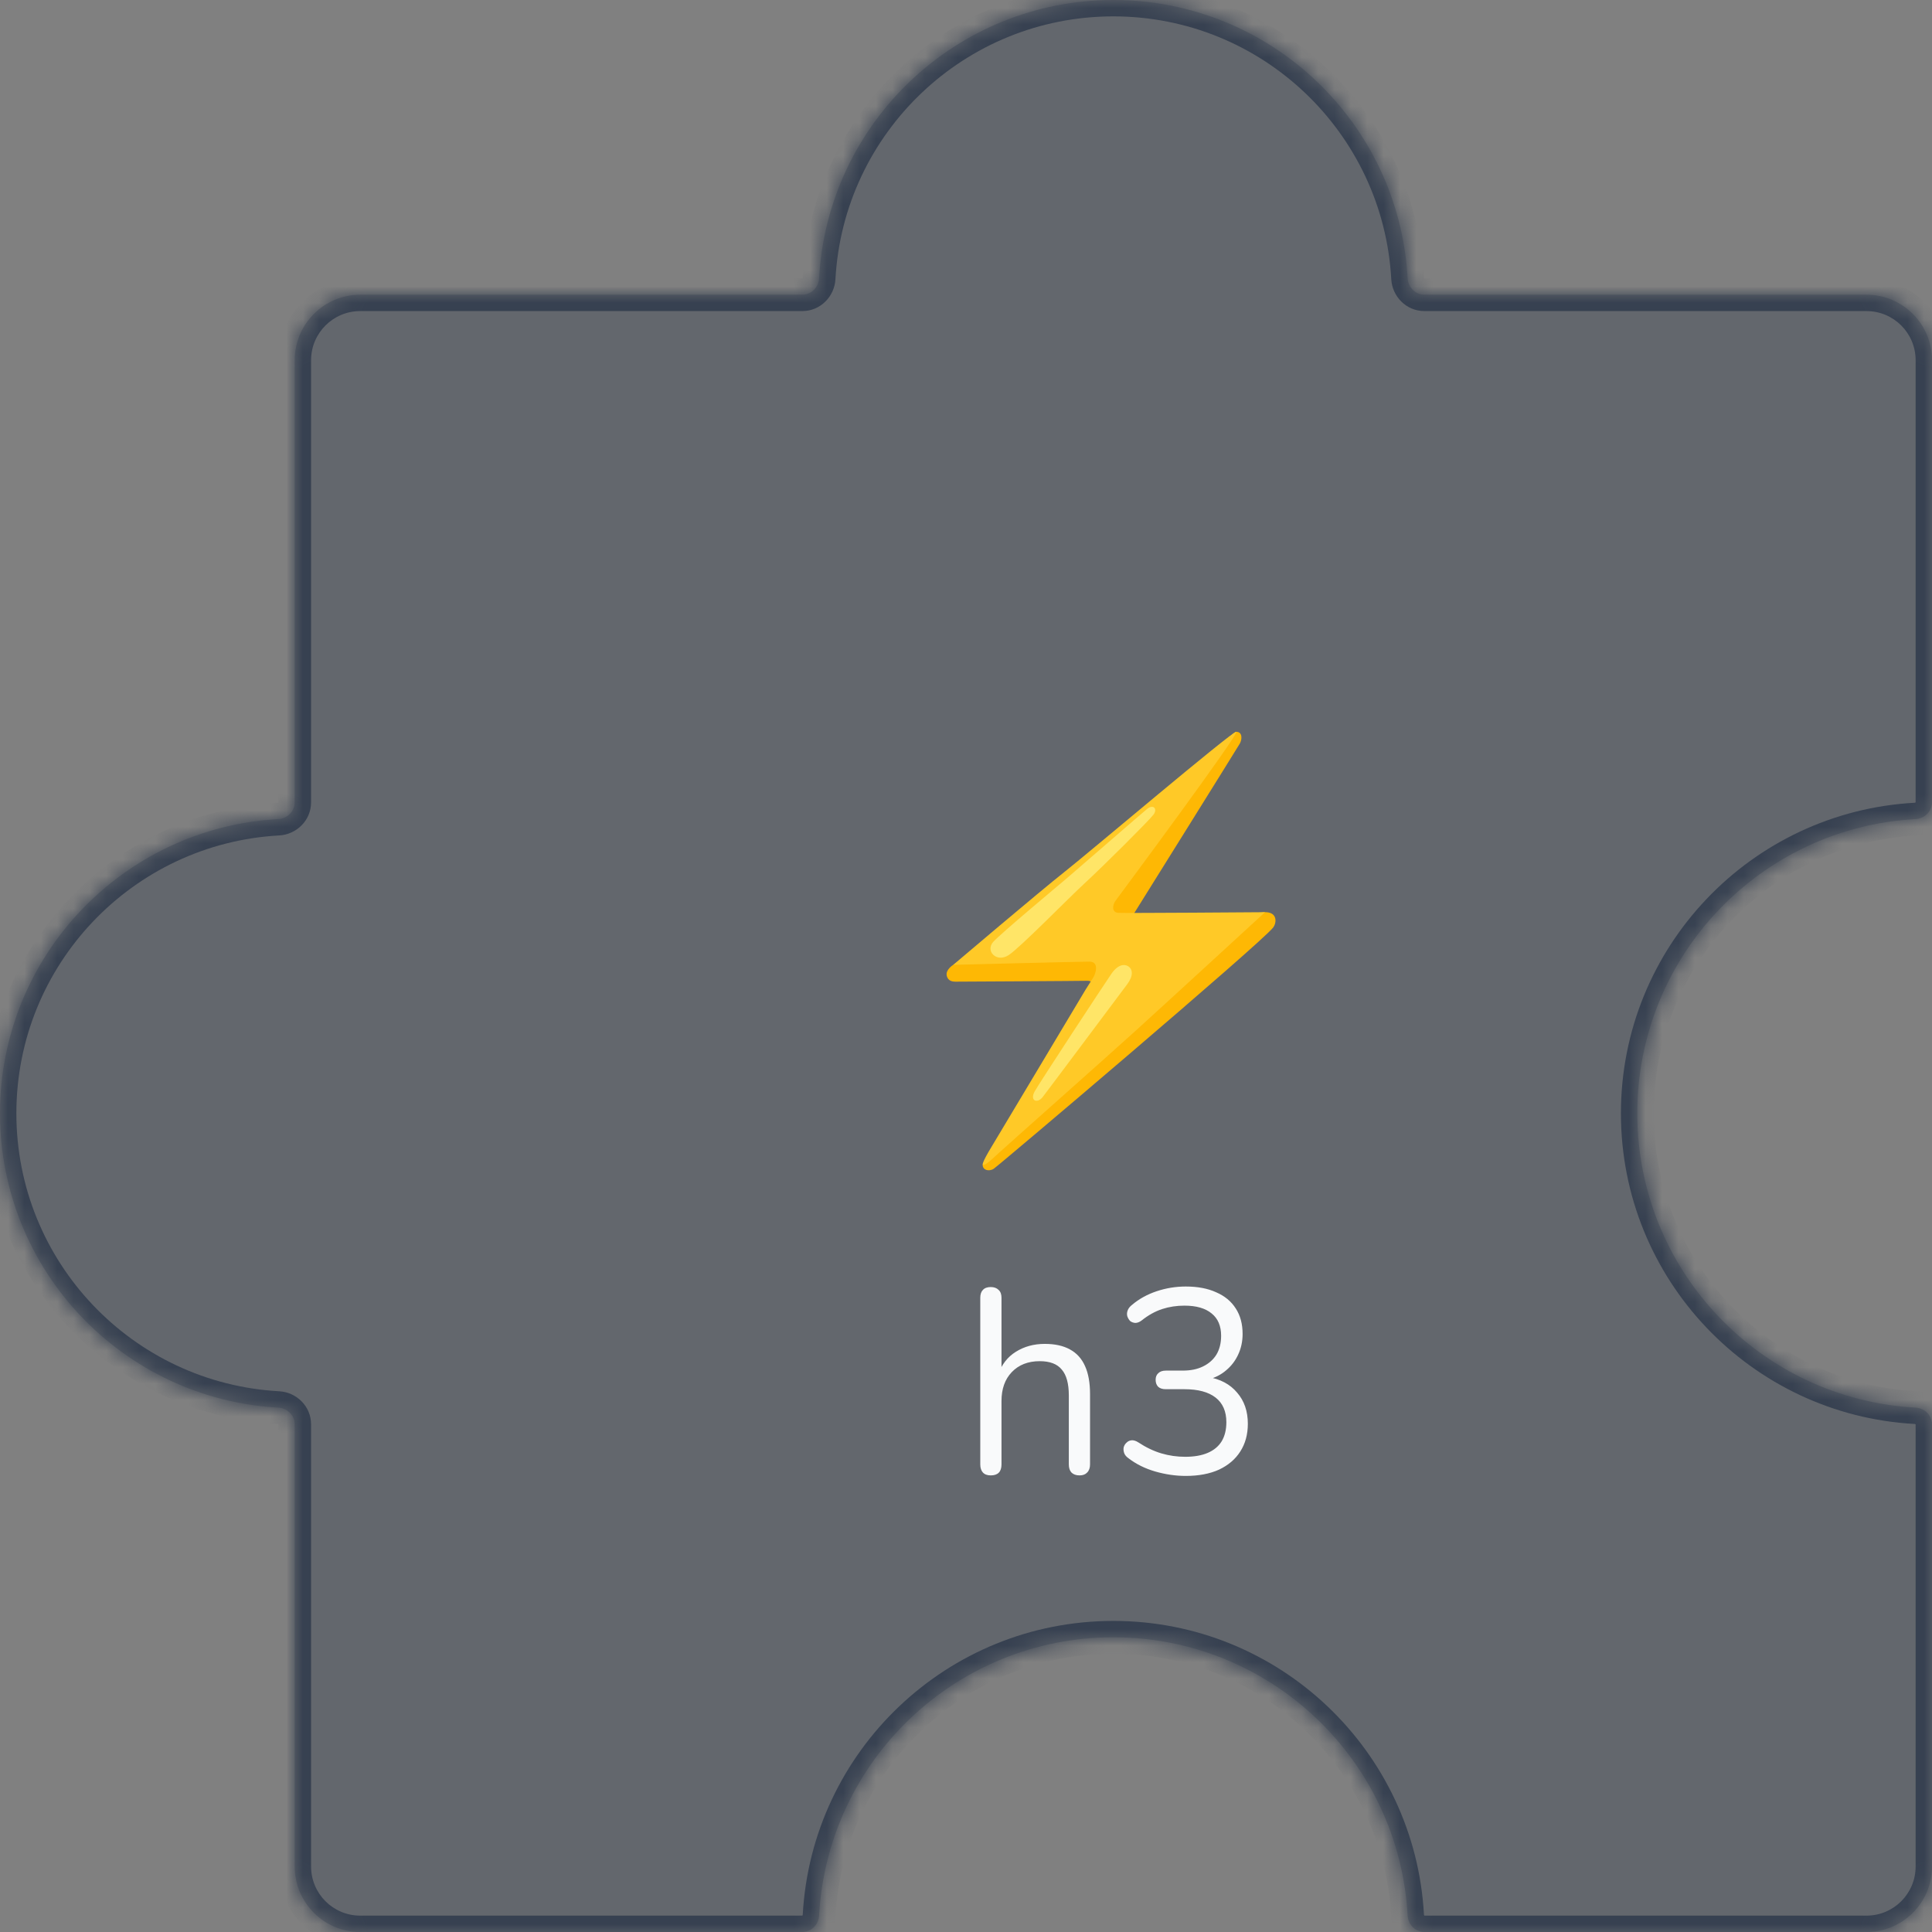 <svg width="118" height="118" viewBox="0 0 118 118" fill="none" xmlns="http://www.w3.org/2000/svg">
<rect x="0" y="0" width="118" height="118" fill="#808080" stroke="none"/>
<mask id="path-1-inside-1_576_10471" fill="white">
<path fill-rule="evenodd" clip-rule="evenodd" d="M68 0C77.606 0 85.454 7.524 85.973 17C86.003 17.552 86.448 18 87 18L114 18C116.209 18 118 19.791 118 22L118 49C118 49.552 117.551 49.997 117 50.027C107.524 50.546 100 58.394 100 68C100 77.606 107.524 85.454 117 85.973C117.552 86.003 118 86.448 118 87L118 114C118 116.209 116.209 118 114 118L87 118C86.448 118 86.003 117.551 85.973 117C85.454 107.524 77.606 100 68 100C58.394 100 50.546 107.524 50.027 117C49.997 117.552 49.552 118 49 118L22 118C19.791 118 18 116.209 18 114L18 87C18 86.448 17.552 86.003 17 85.973C7.524 85.454 0 77.606 0 68C0 58.394 7.524 50.546 17 50.027C17.552 49.997 18 49.552 18 49L18 22C18 19.791 19.791 18 22 18L49 18C49.552 18 49.997 17.552 50.027 17C50.546 7.524 58.394 0 68 0Z"/>
</mask>
<path fill-rule="evenodd" clip-rule="evenodd" d="M68 0C77.606 0 85.454 7.524 85.973 17C86.003 17.552 86.448 18 87 18L114 18C116.209 18 118 19.791 118 22L118 49C118 49.552 117.551 49.997 117 50.027C107.524 50.546 100 58.394 100 68C100 77.606 107.524 85.454 117 85.973C117.552 86.003 118 86.448 118 87L118 114C118 116.209 116.209 118 114 118L87 118C86.448 118 86.003 117.551 85.973 117C85.454 107.524 77.606 100 68 100C58.394 100 50.546 107.524 50.027 117C49.997 117.552 49.552 118 49 118L22 118C19.791 118 18 116.209 18 114L18 87C18 86.448 17.552 86.003 17 85.973C7.524 85.454 0 77.606 0 68C0 58.394 7.524 50.546 17 50.027C17.552 49.997 18 49.552 18 49L18 22C18 19.791 19.791 18 22 18L49 18C49.552 18 49.997 17.552 50.027 17C50.546 7.524 58.394 0 68 0Z" fill="#374151" fill-opacity="0.4"/>
<path d="M114 18V17V18ZM18 114H17H18ZM18 22H17H18ZM22 18V17V18ZM49 18L49 19L49 18ZM50.027 17L49.029 16.945L50.027 17ZM17 50.027L16.945 49.029L17 50.027ZM18 49L17 49L18 49ZM18 87H17H18ZM17 85.973L16.945 86.971L17 85.973ZM85.973 17L86.971 16.945L85.973 17ZM87 18V17V18ZM50.027 117L49.029 116.945L50.027 117ZM117 85.973L117.055 84.974L117 85.973ZM85.973 117L86.971 116.945L85.973 117ZM117 50.027L116.945 49.029L117 50.027ZM86.971 16.945C86.424 6.942 78.139 -1 68 -1V1C77.072 1 84.484 8.106 84.974 17.055L86.971 16.945ZM114 17L87 17V19L114 19V17ZM119 22C119 19.239 116.761 17 114 17V19C115.657 19 117 20.343 117 22H119ZM119 49L119 22H117L117 49H119ZM101 68C101 58.928 108.106 51.516 117.055 51.026L116.945 49.029C106.942 49.577 99 57.86 99 68H101ZM117.055 84.974C108.106 84.484 101 77.072 101 68H99C99 78.139 106.942 86.424 116.945 86.971L117.055 84.974ZM119 114L119 87H117L117 114H119ZM114 119C116.761 119 119 116.761 119 114H117C117 115.657 115.657 117 114 117V119ZM87 119L114 119V117L87 117V119ZM68 101C77.072 101 84.484 108.106 84.974 117.055L86.971 116.945C86.424 106.942 78.139 99 68 99V101ZM51.026 117.055C51.516 108.106 58.928 101 68 101V99C57.86 99 49.577 106.942 49.029 116.945L51.026 117.055ZM22 119L49 119V117L22 117L22 119ZM17 114C17 116.761 19.239 119 22 119L22 117C20.343 117 19 115.657 19 114H17ZM17 87L17 114H19L19 87H17ZM17.055 84.974C8.106 84.484 1 77.072 1 68H-1C-1 78.139 6.942 86.424 16.945 86.971L17.055 84.974ZM1 68C1 58.928 8.106 51.516 17.055 51.026L16.945 49.029C6.942 49.577 -1 57.86 -1 68H1ZM17 22L17 49L19 49L19 22H17ZM22 17C19.239 17 17 19.239 17 22H19C19 20.343 20.343 19 22 19V17ZM49 17L22 17V19L49 19L49 17ZM68 -1C57.86 -1 49.577 6.942 49.029 16.945L51.026 17.055C51.516 8.106 58.928 1 68 1V-1ZM49 19C50.118 19 50.968 18.101 51.026 17.055L49.029 16.945C49.028 16.967 49.019 16.984 49.008 16.994C49.003 16.999 49 17 49 17C49 17 49 17 49.001 17C49.001 17 49.001 17 49 17L49 19ZM17.055 51.026C18.101 50.968 19 50.118 19 49L17 49C17 49.001 17 49.001 17 49.001C17 49 17 49 17 49C17 49 16.999 49.003 16.994 49.008C16.984 49.019 16.967 49.028 16.945 49.029L17.055 51.026ZM19 87C19 85.882 18.101 85.031 17.055 84.974L16.945 86.971C16.967 86.972 16.984 86.981 16.994 86.992C16.999 86.997 17 87 17 87C17 87 17 87 17 86.999C17 86.999 17 86.999 17 87H19ZM84.974 17.055C85.031 18.101 85.882 19 87 19V17C86.999 17 86.999 17 86.999 17C87 17 87 17 87 17C87 17 86.997 16.999 86.992 16.994C86.981 16.984 86.972 16.967 86.971 16.945L84.974 17.055ZM49.029 116.945C49.028 116.967 49.019 116.984 49.008 116.994C49.003 116.999 49 117 49 117C49 117 49 117 49.001 117C49.001 117 49.001 117 49 117V119C50.118 119 50.968 118.101 51.026 117.055L49.029 116.945ZM116.945 86.971C116.967 86.972 116.984 86.981 116.994 86.992C116.999 86.997 117 87 117 87C117 87 117 87 117 86.999C117 86.999 117 86.999 117 87H119C119 85.882 118.101 85.031 117.055 84.974L116.945 86.971ZM87 117C86.999 117 86.999 117 86.999 117C87 117 87 117 87 117C87 117 86.997 116.999 86.992 116.994C86.981 116.984 86.972 116.967 86.971 116.945L84.974 117.055C85.031 118.101 85.882 119 87 119V117ZM117 49C117 49.001 117 49.001 117 49.001C117 49 117 49 117 49C117 49 116.999 49.003 116.994 49.008C116.984 49.019 116.967 49.028 116.945 49.029L117.055 51.026C118.101 50.968 119 50.118 119 49H117Z" fill="#374151" mask="url(#path-1-inside-1_576_10471)"/>
<path d="M60.512 90.112C60.299 90.112 60.139 90.053 60.032 89.936C59.926 89.819 59.872 89.653 59.872 89.44V79.264C59.872 79.051 59.926 78.891 60.032 78.784C60.139 78.667 60.299 78.608 60.512 78.608C60.715 78.608 60.875 78.667 60.992 78.784C61.11 78.891 61.168 79.051 61.168 79.264V83.952H60.96C61.184 83.333 61.547 82.869 62.048 82.56C62.56 82.24 63.147 82.08 63.808 82.08C64.427 82.08 64.939 82.192 65.344 82.416C65.76 82.64 66.07 82.981 66.272 83.44C66.475 83.888 66.576 84.459 66.576 85.152V89.44C66.576 89.653 66.518 89.819 66.4 89.936C66.294 90.053 66.139 90.112 65.936 90.112C65.723 90.112 65.558 90.053 65.44 89.936C65.334 89.819 65.28 89.653 65.28 89.44V85.232C65.28 84.507 65.136 83.979 64.848 83.648C64.571 83.307 64.123 83.136 63.504 83.136C62.79 83.136 62.219 83.36 61.792 83.808C61.376 84.245 61.168 84.832 61.168 85.568V89.44C61.168 89.888 60.95 90.112 60.512 90.112ZM72.422 90.144C71.803 90.144 71.179 90.053 70.55 89.872C69.931 89.691 69.393 89.424 68.934 89.072C68.795 88.976 68.705 88.869 68.662 88.752C68.619 88.624 68.609 88.507 68.63 88.4C68.662 88.283 68.721 88.187 68.806 88.112C68.891 88.027 68.993 87.979 69.11 87.968C69.238 87.957 69.377 88 69.526 88.096C69.995 88.405 70.465 88.629 70.934 88.768C71.403 88.907 71.889 88.976 72.39 88.976C72.934 88.976 73.393 88.896 73.766 88.736C74.139 88.576 74.422 88.341 74.614 88.032C74.806 87.712 74.902 87.323 74.902 86.864C74.902 86.203 74.683 85.701 74.246 85.36C73.809 85.019 73.174 84.848 72.342 84.848H71.206C71.003 84.848 70.849 84.8 70.742 84.704C70.635 84.597 70.582 84.453 70.582 84.272C70.582 84.101 70.635 83.968 70.742 83.872C70.849 83.765 71.003 83.712 71.206 83.712H72.23C72.721 83.712 73.137 83.627 73.478 83.456C73.83 83.285 74.102 83.045 74.294 82.736C74.486 82.416 74.582 82.032 74.582 81.584C74.582 80.987 74.39 80.533 74.006 80.224C73.622 79.904 73.067 79.744 72.342 79.744C71.862 79.744 71.409 79.813 70.982 79.952C70.555 80.091 70.134 80.325 69.718 80.656C69.59 80.752 69.462 80.8 69.334 80.8C69.217 80.789 69.115 80.752 69.03 80.688C68.955 80.613 68.897 80.517 68.854 80.4C68.822 80.283 68.827 80.165 68.87 80.048C68.913 79.92 69.003 79.803 69.142 79.696C69.569 79.333 70.07 79.056 70.646 78.864C71.222 78.672 71.814 78.576 72.422 78.576C73.147 78.576 73.766 78.693 74.278 78.928C74.801 79.152 75.201 79.483 75.478 79.92C75.755 80.347 75.894 80.864 75.894 81.472C75.894 81.931 75.803 82.352 75.622 82.736C75.451 83.109 75.206 83.429 74.886 83.696C74.577 83.963 74.198 84.155 73.75 84.272V84.096C74.529 84.224 75.131 84.544 75.558 85.056C75.995 85.557 76.214 86.192 76.214 86.96C76.214 87.611 76.059 88.176 75.75 88.656C75.451 89.125 75.019 89.493 74.454 89.76C73.889 90.016 73.211 90.144 72.422 90.144Z" fill="#F9FAFB"/>
<path d="M69.243 55.821C69.243 55.821 75.58 45.669 75.724 45.415C75.868 45.162 75.899 44.696 75.501 44.696C75.103 44.696 65.231 54.773 65.231 54.773L58.22 58.93C58.22 58.93 57.749 59.218 57.822 59.579C57.894 59.94 58.209 59.956 58.353 59.956C58.498 59.956 65.977 59.916 66.412 59.903C66.952 59.888 66.819 60.656 66.819 60.656L62.085 68.097C62.085 68.097 60.018 70.959 60.018 71.153C60.018 71.44 60.363 71.582 60.685 71.39C60.934 71.241 77.056 57.58 77.767 56.642C77.96 56.386 78.058 55.712 77.264 55.712C76.47 55.712 70.146 57.554 70.146 57.554L69.243 55.821Z" fill="#FEB804"/>
<path d="M68.133 55.014C67.939 55.281 67.886 55.727 68.306 55.753C68.724 55.778 77.264 55.714 77.264 55.714C77.264 55.714 71.163 61.321 69.317 62.994C67.471 64.668 61.357 70.088 60.945 70.471C60.543 70.847 60.178 71.193 60.029 71.145C60.005 71.138 59.974 71.009 60.549 70.062C61.074 69.198 66.114 60.752 66.311 60.432C66.508 60.113 66.681 59.842 66.779 59.693C66.878 59.544 67.197 58.733 66.532 58.733C65.867 58.733 58.22 58.93 58.22 58.93C58.22 58.93 63.502 54.447 65.029 53.242C66.556 52.037 75.21 44.696 75.501 44.696C75.792 44.696 68.33 54.745 68.133 55.014Z" fill="#FFC927"/>
<path d="M67.88 59.477C68.273 58.91 68.661 58.868 68.895 59.008C69.197 59.19 69.227 59.608 68.847 60.113C68.247 60.914 63.842 66.809 63.673 67.017C63.354 67.411 62.883 67.238 63.19 66.667C63.446 66.194 67.473 60.063 67.88 59.477ZM61.619 58.326C60.864 58.831 60.162 58.077 60.667 57.523C61.173 56.97 64.489 54.209 65.161 53.638C65.832 53.067 69.752 49.657 70.056 49.412C70.459 49.088 70.708 49.416 70.454 49.753C70.203 50.09 67.431 52.859 66.208 53.984C65.263 54.854 62.337 57.845 61.619 58.326Z" fill="#FFE567"/>
</svg>
